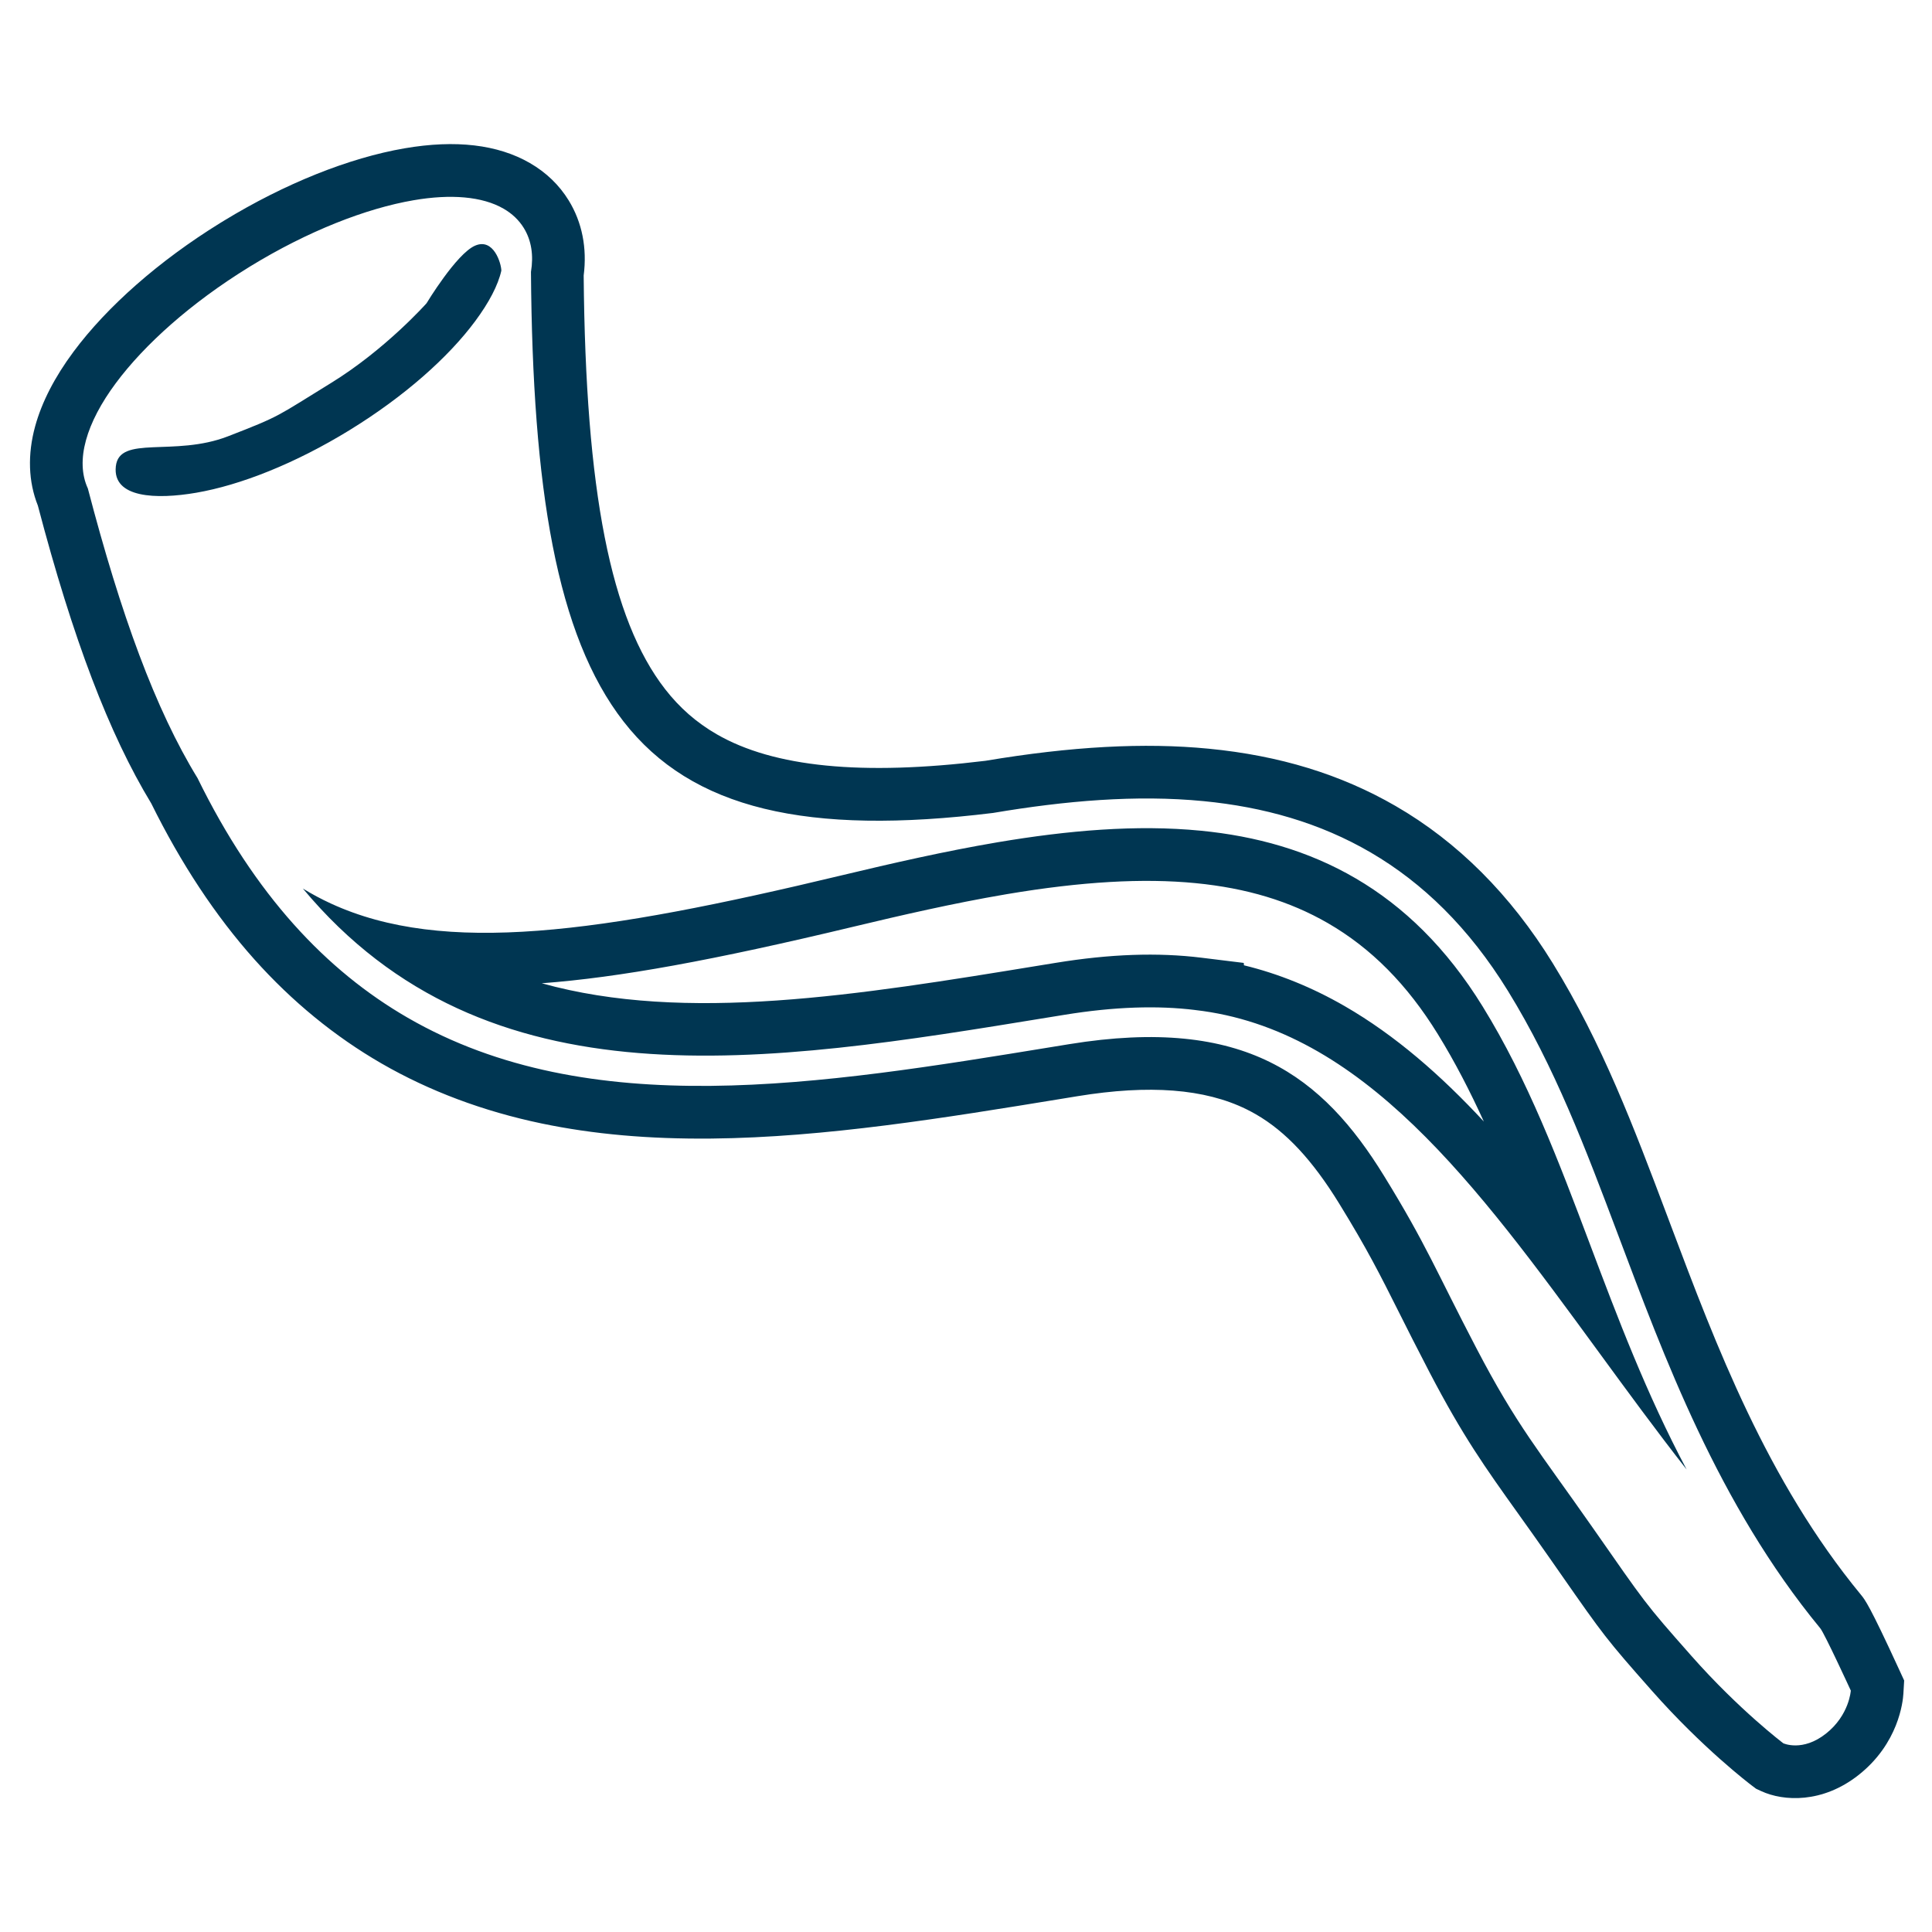 <svg xmlns="http://www.w3.org/2000/svg" xmlns:xlink="http://www.w3.org/1999/xlink" width="110" height="110" viewBox="0 0 110 110">
  <defs>
    <clipPath id="clip-path">
      <rect id="Rectangle_3404" data-name="Rectangle 3404" width="110" height="110" transform="translate(1047 2903)" fill="#fff" stroke="#707070" stroke-width="1"/>
    </clipPath>
  </defs>
  <g id="Geulah" transform="translate(-1047 -2903)" clip-path="url(#clip-path)">
    <g id="noun-shofar-3819306" transform="translate(1249.488 2554.761) rotate(30)" fill="none">
      <path d="M86.445,418.606c8.8-3.82,18.805.6,29.609,5.365,2.525,1.115,5.094,2.249,7.7,3.3a106.99,106.99,0,0,1-11.179-8.356,77.212,77.212,0,0,0-12.059-8.669,20.043,20.043,0,0,0-18.909-.64,44.357,44.357,0,0,0-9.67,6.34l-.05.041c-2.3,1.9-4.538,3.979-6.733,6.061-10.24,9.711-17.3,15.258-24.364,15.91a15.24,15.24,0,0,1-1.8.059c15.347,5.644,27.807-4.544,40.42-14.862l.716-.585a26.383,26.383,0,0,1,6.319-3.966Zm51.7,14.892a3.669,3.669,0,0,1,0,2.831,2.418,2.418,0,0,1-1.826,1.689,39.972,39.972,0,0,1-7.009-1.689,53.88,53.88,0,0,1-8.548-3.524c-4.844-2.264-6.613-2.853-10.83-5.533s-5.393-3.67-9.46-5.867a16.236,16.236,0,0,0-8.871-2.359c-3.095.206-6.465,1.615-10.406,4.836l-.716.585c-15.069,12.327-29.925,24.477-49.832,11.1-4.037-2.19-8.43-5.872-13.652-11.158-1.426-1.008-1.943-3.2-1.619-5.991a27.643,27.643,0,0,1,3.251-9.484.854.854,0,0,1,.056-.1,27.636,27.636,0,0,1,6.167-7.9c2.313-1.924,4.572-2.666,6.229-1.769a3.547,3.547,0,0,1,1.6,1.96c6.252,10.65,11.6,17.184,17.36,19.531,5.863,2.388,12.315.408,20.827-6.009a45.963,45.963,0,0,1,10.048-6.577,21.625,21.625,0,0,1,20.4.693,78.606,78.606,0,0,1,12.33,8.854c5.755,4.718,12.636,10.471,21.221,13.684C135.226,431.43,138.146,433.5,138.146,433.5ZM31.184,401.9c-.2-.341-1.318-1.416-2.008-.481s-.751,4.219-.751,4.219a27.38,27.38,0,0,1-2.445,6.662h0a23.406,23.406,0,0,1-3.56,5.555c-2.058,2.557-5.406,3.007-4.671,4.671s2.942.485,4.712-.987a25.975,25.975,0,0,0,5.785-7.461h0a25.978,25.978,0,0,0,3.086-8.926,8.166,8.166,0,0,0-.147-3.252Z" stroke="none"/>
      <path d="M 29.53 398.782 C 28.131 398.782 26.505 399.553 24.851 400.929 C 22.741 402.683 20.521 405.456 18.684 408.833 C 18.664 408.866 18.645 408.901 18.629 408.937 C 16.802 412.322 15.694 415.697 15.378 418.421 C 15.054 421.214 15.571 423.404 16.997 424.412 C 22.219 429.698 26.612 433.38 30.649 435.57 C 36.813 439.711 42.489 441.404 47.841 441.404 C 59.773 441.404 70.077 432.977 80.481 424.467 L 81.197 423.882 C 85.138 420.661 88.507 419.251 91.602 419.046 C 94.687 418.841 97.555 419.828 100.473 421.405 C 104.54 423.602 105.716 424.592 109.933 427.272 C 114.15 429.952 115.919 430.541 120.763 432.805 C 125.608 435.069 125.422 435.026 129.311 436.329 C 133.2 437.633 136.32 438.018 136.32 438.018 C 136.32 438.018 137.517 437.91 138.146 436.329 C 138.775 434.749 138.146 433.498 138.146 433.498 C 138.146 433.498 135.226 431.43 134.87 431.297 C 126.285 428.083 119.404 422.33 113.649 417.612 C 109.649 414.333 105.793 411.172 101.319 408.758 C 93.837 404.722 87.12 405.246 80.916 408.065 C 77.401 409.662 74.071 411.994 70.868 414.642 C 62.356 421.059 55.904 423.039 50.041 420.651 C 44.277 418.304 38.933 411.77 32.681 401.12 C 32.348 400.233 31.817 399.559 31.081 399.16 C 30.608 398.904 30.087 398.782 29.53 398.782 M 31.184 401.9 L 31.184 401.9 C 31.44 402.712 31.485 403.831 31.331 405.152 C 31.037 407.69 29.985 410.865 28.245 414.078 L 28.245 414.079 C 26.505 417.292 24.421 419.908 22.46 421.54 C 20.69 423.011 18.483 424.191 17.748 422.527 C 17.013 420.863 20.361 420.412 22.419 417.855 C 24.477 415.299 24.24 415.513 25.979 412.3 L 25.979 412.3 C 27.719 409.086 28.425 405.638 28.425 405.638 C 28.425 405.638 28.486 402.353 29.176 401.419 C 29.866 400.484 30.984 401.559 31.184 401.9 M 123.758 427.272 C 121.148 426.22 118.578 425.086 116.053 423.971 C 105.25 419.202 95.244 414.786 86.445 418.606 L 86.444 418.605 C 84.462 419.446 82.37 420.736 80.125 422.571 L 79.409 423.156 C 66.796 433.474 54.336 443.662 38.989 438.018 C 39.59 438.034 40.191 438.015 40.794 437.959 C 47.862 437.307 54.918 431.76 65.158 422.049 C 67.353 419.968 69.593 417.892 71.892 415.988 C 71.908 415.975 71.925 415.961 71.941 415.947 C 75.045 413.382 78.256 411.131 81.611 409.607 C 87.362 406.994 93.588 406.507 100.519 410.247 C 104.861 412.589 108.649 415.694 112.578 418.916 C 116.035 421.75 119.6 424.672 123.758 427.272 M 29.529 395.782 C 29.529 395.782 29.529 395.782 29.529 395.782 C 30.599 395.782 31.602 396.031 32.509 396.522 C 33.787 397.214 34.776 398.343 35.383 399.797 C 41.621 410.39 46.495 415.969 51.172 417.873 C 52.422 418.382 53.673 418.629 55 418.629 C 58.754 418.629 63.337 416.554 69.009 412.287 C 72.83 409.133 76.319 406.859 79.675 405.334 C 83.367 403.656 86.912 402.84 90.513 402.84 C 94.597 402.84 98.712 403.943 102.743 406.118 C 107.473 408.67 111.397 411.887 115.551 415.292 L 116.027 415.683 C 121.657 420.302 128.039 425.536 135.922 428.487 C 136.26 428.614 136.642 428.757 139.88 431.05 L 140.49 431.482 L 140.826 432.151 C 141.032 432.561 142.007 434.743 140.933 437.439 C 139.966 439.869 137.989 440.879 136.591 441.006 L 136.271 441.035 L 135.952 440.996 C 135.812 440.978 132.485 440.557 128.358 439.174 C 124.608 437.918 124.378 437.81 120.535 436.011 C 120.215 435.861 119.869 435.699 119.493 435.523 C 118.439 435.03 117.518 434.611 116.706 434.242 C 113.744 432.895 111.788 432.005 108.324 429.804 C 106.998 428.961 105.972 428.285 105.066 427.689 C 103.063 426.371 101.74 425.5 99.047 424.045 C 96.489 422.663 94.381 422.019 92.411 422.019 C 92.209 422.019 92.003 422.026 91.801 422.039 C 89.157 422.215 86.31 423.577 83.095 426.205 L 82.38 426.79 C 77.192 431.033 71.827 435.422 66.26 438.71 C 63.183 440.527 60.301 441.866 57.449 442.805 C 54.221 443.866 50.988 444.404 47.841 444.404 C 44.77 444.404 41.665 443.895 38.611 442.89 C 35.467 441.855 32.265 440.256 29.093 438.139 C 25.033 435.912 20.552 432.263 15.018 426.678 C 13.873 425.777 13.05 424.458 12.628 422.844 C 12.268 421.465 12.19 419.86 12.398 418.075 C 12.768 414.882 14.031 411.155 15.956 407.573 C 15.994 407.496 16.035 407.42 16.079 407.346 C 18.027 403.775 20.46 400.679 22.933 398.622 C 25.199 396.737 27.418 395.782 29.529 395.782 L 29.529 395.782 Z M 103.852 415.886 C 102.31 414.787 100.739 413.774 99.095 412.887 C 96.173 411.311 93.364 410.544 90.508 410.544 C 88.013 410.544 85.508 411.131 82.852 412.338 C 80.114 413.582 77.176 415.514 73.872 418.243 C 73.843 418.269 73.812 418.293 73.782 418.318 C 71.489 420.219 69.274 422.281 67.222 424.226 C 61.236 429.903 57.126 433.388 53.478 435.879 C 53.474 435.882 53.47 435.885 53.465 435.888 C 61.691 433.774 69.417 427.454 77.51 420.834 L 78.226 420.249 C 80.649 418.268 82.954 416.827 85.273 415.844 L 87.498 414.9 L 87.578 415.012 C 89.515 414.444 91.567 414.158 93.707 414.157 C 97.036 414.157 100.412 414.826 103.852 415.886 Z" stroke="none" fill="#003652"/>
    </g>
  </g>
</svg>
